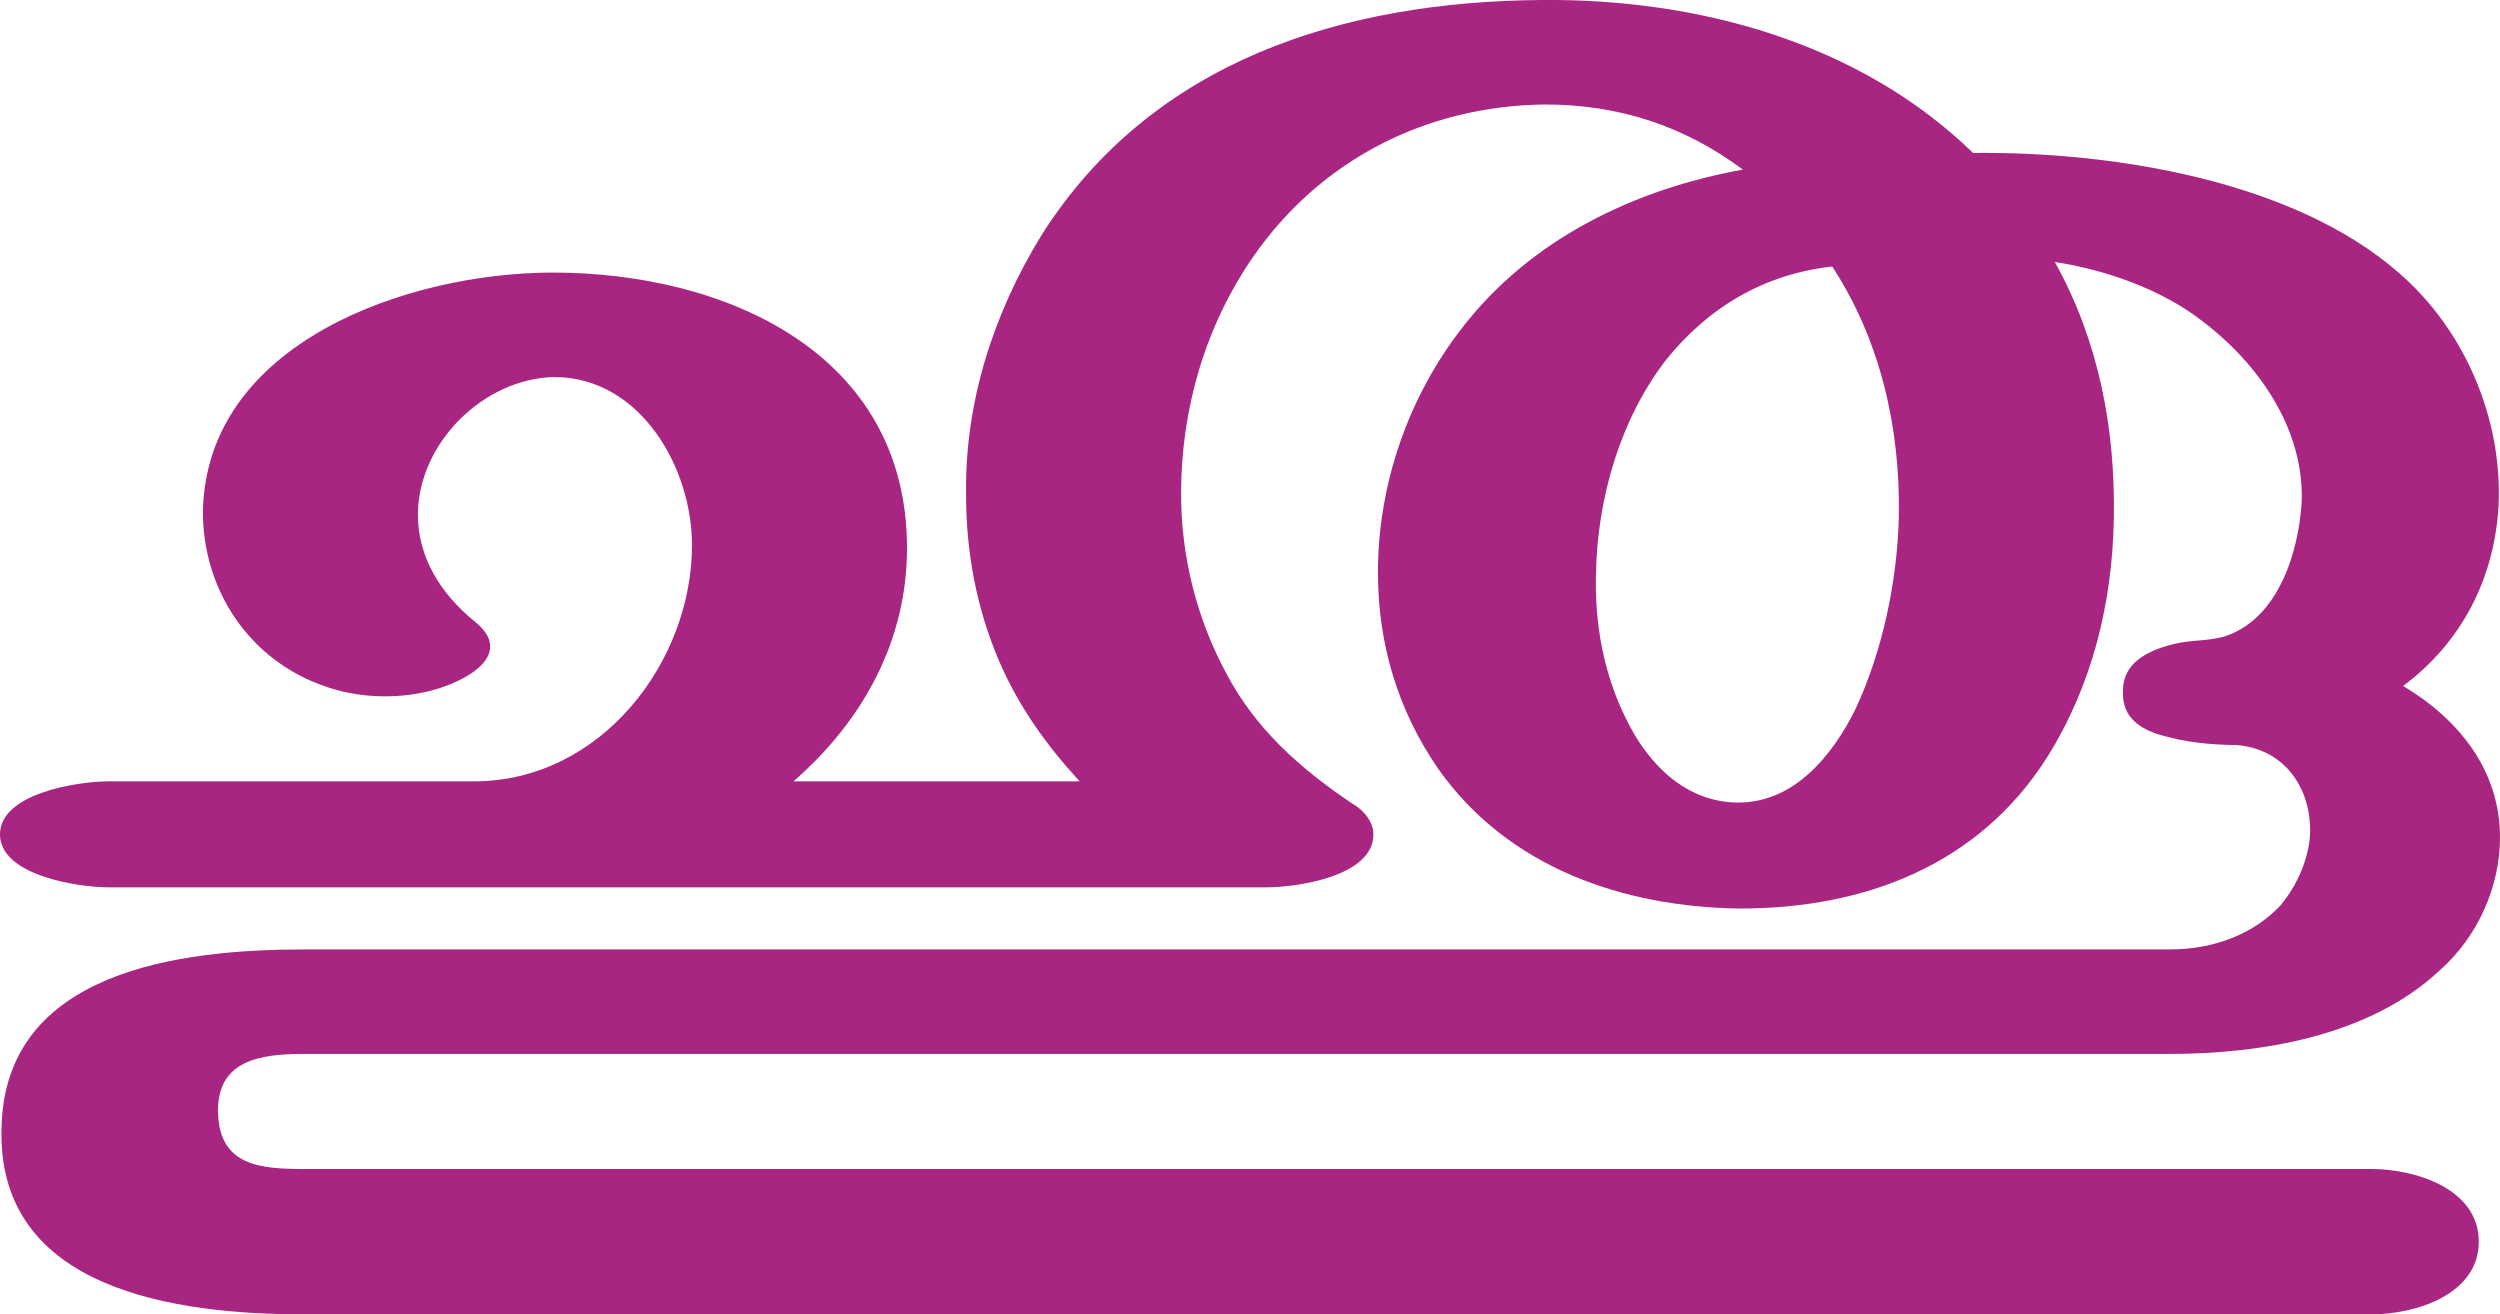 <?xml version="1.0" encoding="UTF-8"?>
<!DOCTYPE svg PUBLIC "-//W3C//DTD SVG 1.1//EN" "http://www.w3.org/Graphics/SVG/1.1/DTD/svg11.dtd">
<!-- Creator: CorelDRAW X8 -->
<svg xmlns="http://www.w3.org/2000/svg" xml:space="preserve" width="1651px" height="868px" version="1.1" style="shape-rendering:geometricPrecision; text-rendering:geometricPrecision; image-rendering:optimizeQuality; fill-rule:evenodd; clip-rule:evenodd"
viewBox="0 0 1651 868"
 xmlns:xlink="http://www.w3.org/1999/xlink">
 <defs>
  <style type="text/css">
   <![CDATA[
    .fil0 {fill:#A82682;fill-rule:nonzero}
   ]]>
  </style>
 </defs>
 <g id="Layer_x0020_1">
  <path class="fil0" d="M1210 176c-45,5 -82,27 -110,62 -30,39 -45,91 -46,140 -1,34 5,67 20,97 14,29 39,55 74,55 37,0 62,-31 77,-61 18,-38 28,-85 29,-128 1,-58 -12,-116 -44,-165zm93 -75c92,-1 211,18 281,79 44,38 69,97 66,155 -3,47 -24,89 -63,118 37,22 64,56 64,100 0,33 -15,66 -40,88 -46,43 -117,55 -178,55l-1232 0c-29,0 -58,4 -57,39 1,35 28,37 57,37l1365 0c29,0 71,13 71,48 0,35 -42,48 -71,48l-1365 0c-85,0 -203,-16 -200,-123 2,-104 118,-118 200,-118l1232 0c29,0 55,-10 73,-29 9,-11 16,-24 19,-41 4,-30 -12,-62 -48,-65 -11,0 -29,-1 -44,-5 -18,-4 -32,-12 -31,-31 0,-18 16,-26 31,-30 14,-4 24,-2 37,-6 35,-12 48,-56 50,-88 2,-48 -28,-92 -67,-121 -26,-20 -63,-33 -96,-38 29,52 40,110 39,169 -1,56 -14,110 -44,158 -45,71 -120,100 -203,100 -77,-1 -153,-27 -199,-92 -27,-39 -40,-83 -40,-130 0,-58 20,-116 56,-162 45,-58 113,-91 185,-104 -39,-29 -82,-43 -131,-43 -79,1 -148,37 -192,100 -32,46 -48,101 -48,157 0,41 10,82 30,119 19,36 48,62 82,85 9,5 15,13 15,21 0,28 -51,35 -71,35l-764 0c-21,0 -72,-8 -72,-35 0,-27 51,-35 72,-35l241 0c84,0 144,-79 144,-156 0,-51 -34,-111 -91,-111 -47,1 -90,44 -90,91 0,28 15,52 37,70 28,22 -5,40 -28,46 -23,6 -49,5 -71,-3 -49,-17 -80,-63 -80,-115 2,-112 136,-158 231,-158 114,0 234,53 234,182 0,61 -29,114 -75,154l189 0c-22,-24 -40,-49 -53,-79 -15,-35 -22,-72 -22,-110 -1,-61 18,-120 50,-172 73,-115 199,-154 330,-155 103,-1 210,28 285,101z"/>
 </g>
</svg>
